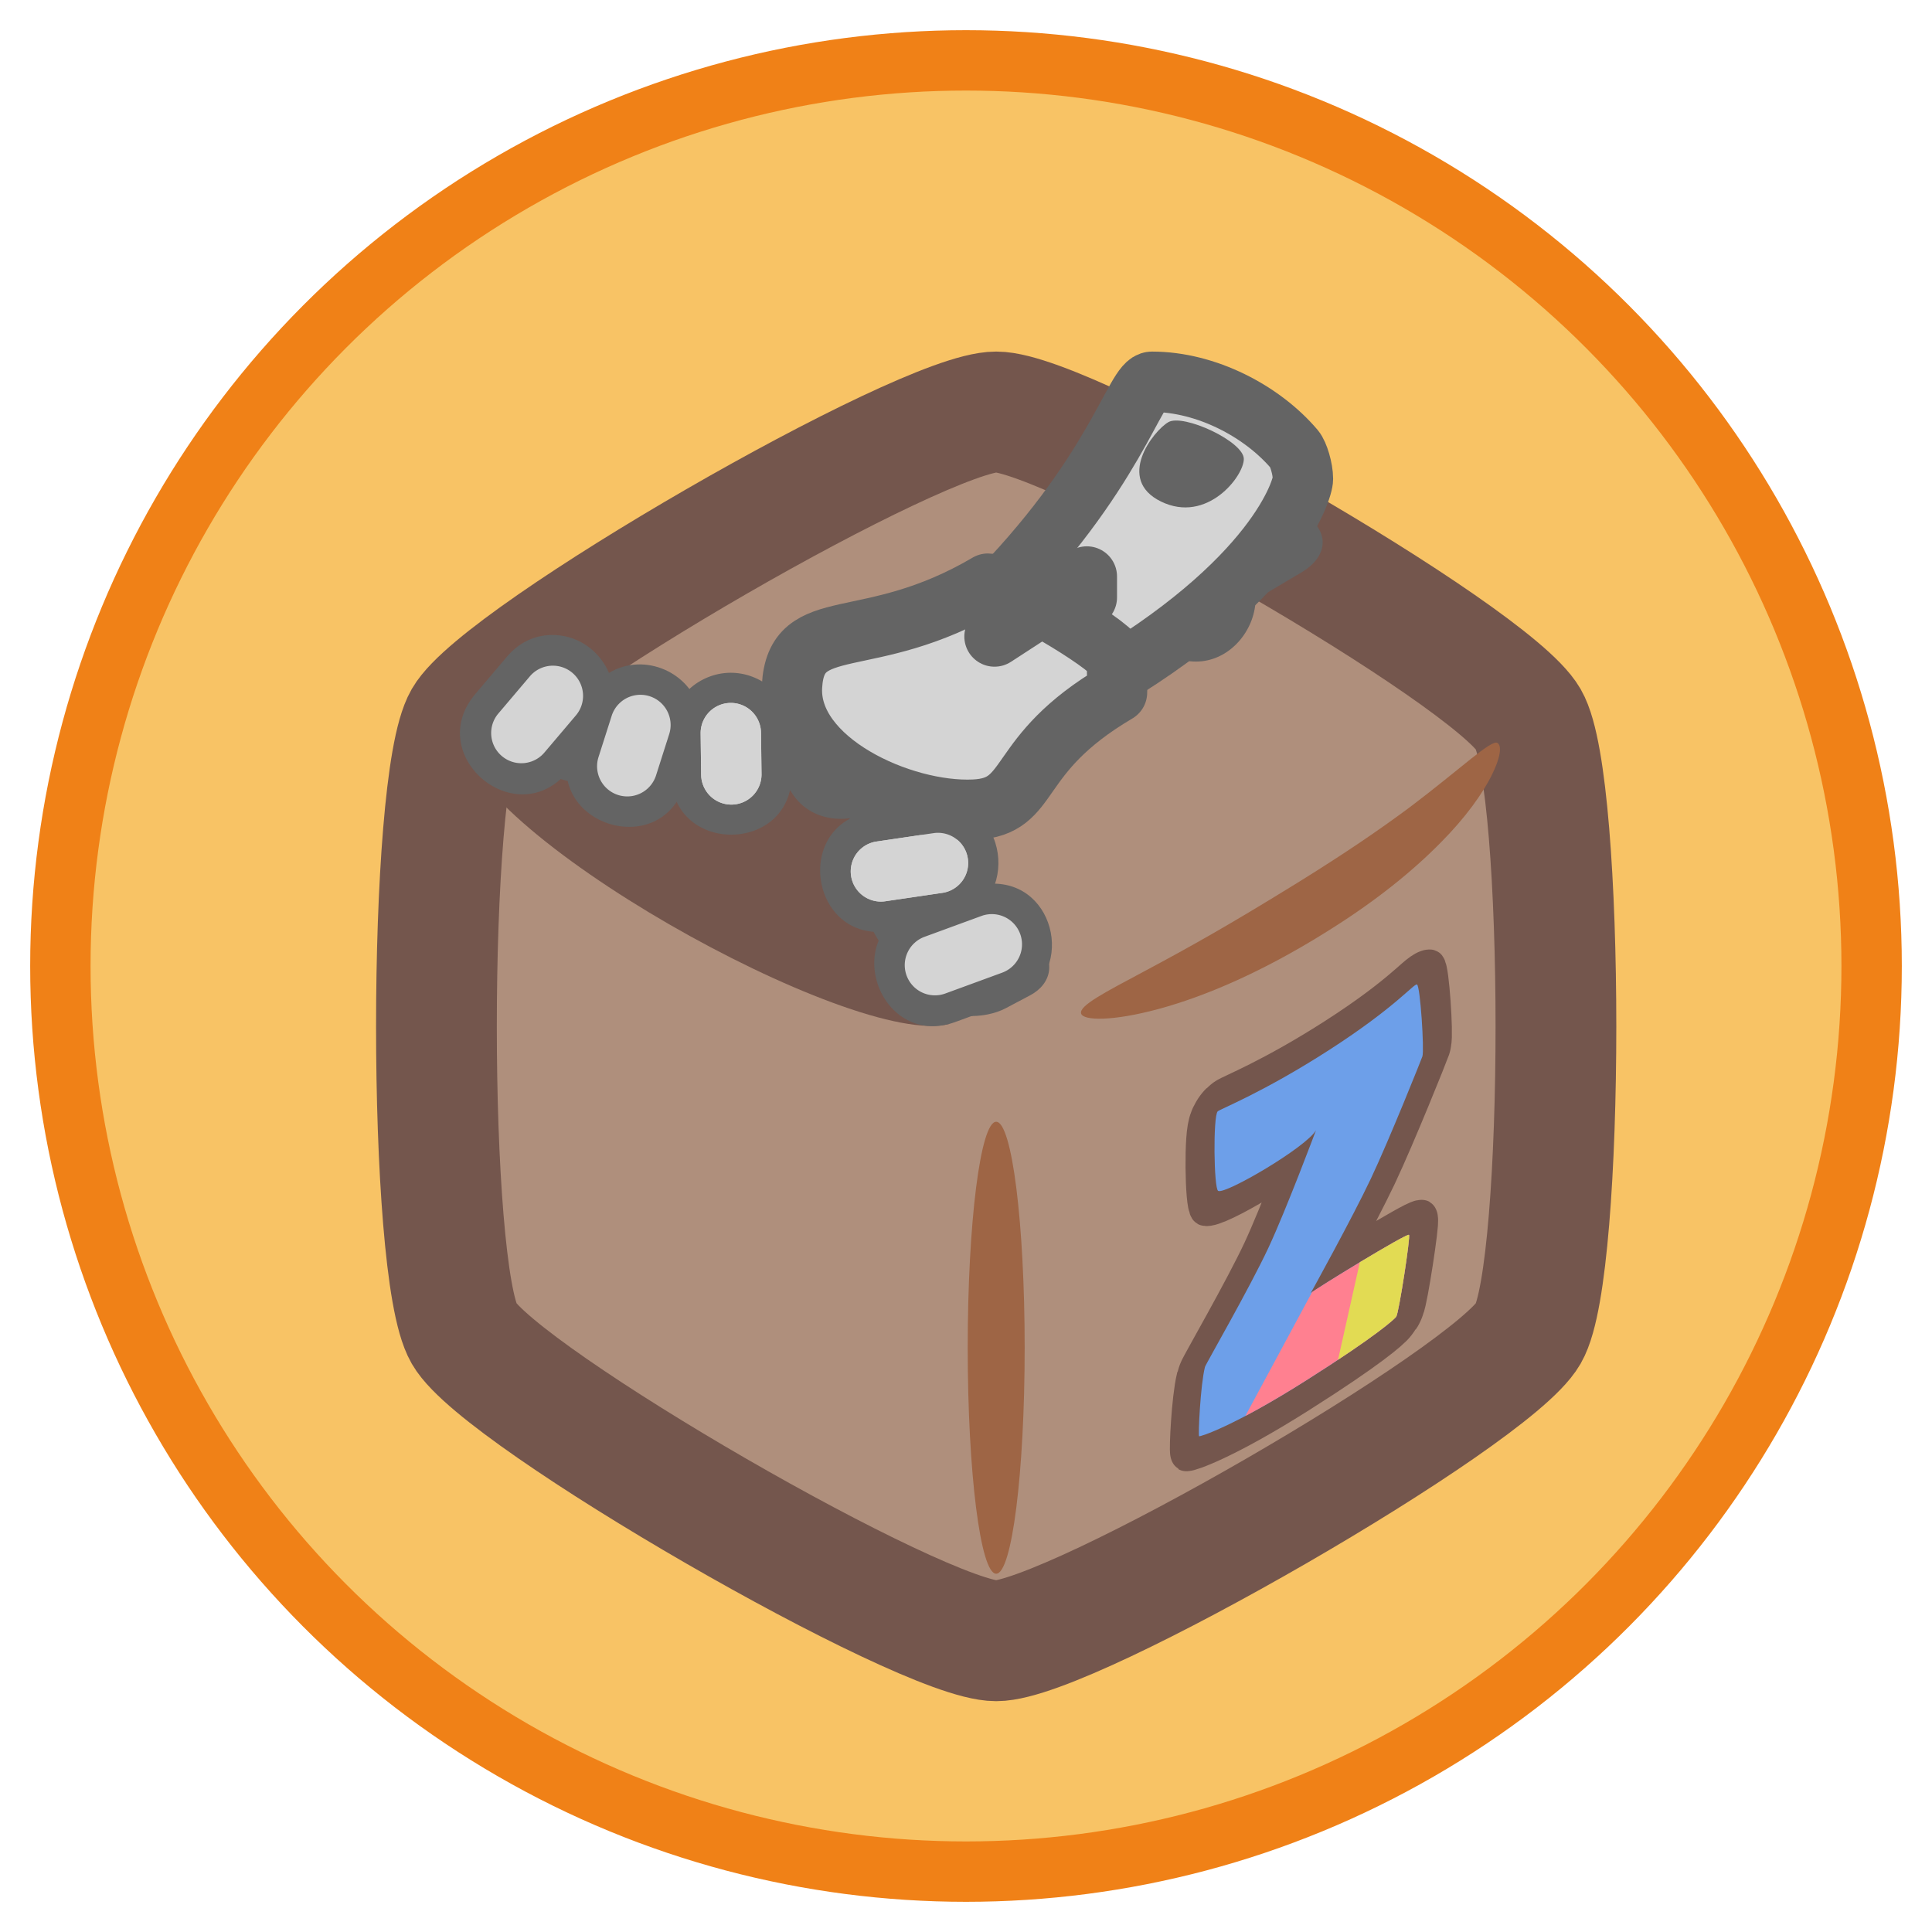 <?xml version="1.0" encoding="UTF-8" standalone="no"?>
<svg
   height="128"
   width="128"
   version="1.1"
   id="svg2"
   sodipodi:docname="zee_archiver.svg"
   inkscape:version="1.3 (0e150ed6c4, 2023-07-21)"
   xmlns:inkscape="http://www.inkscape.org/namespaces/inkscape"
   xmlns:sodipodi="http://sodipodi.sourceforge.net/DTD/sodipodi-0.dtd"
   xmlns:xlink="http://www.w3.org/1999/xlink"
   xmlns="http://www.w3.org/2000/svg"
   xmlns:svg="http://www.w3.org/2000/svg">
  <defs
     id="defs2">
    <inkscape:path-effect
       effect="offset"
       id="path-effect42"
       is_visible="true"
       lpeversion="1.2"
       linejoin_type="miter"
       unit="px"
       offset="2"
       miter_limit="4"
       attempt_force_join="false"
       update_on_knot_move="true" />
    <inkscape:path-effect
       effect="offset"
       id="path-effect41"
       is_visible="true"
       lpeversion="1.2"
       linejoin_type="miter"
       unit="mm"
       offset="0"
       miter_limit="4"
       attempt_force_join="false"
       update_on_knot_move="true" />
    <inkscape:path-effect
       effect="clone_original"
       css_properties=""
       attributes="clip-path,mask"
       linkeditem="#g13"
       is_visible="true"
       method="d"
       allow_transforms="true"
       id="path-effect31"
       lpeversion="1" />
    <inkscape:path-effect
       effect="powerstroke"
       id="path-effect30"
       is_visible="true"
       lpeversion="1.3"
       scale_width="0.5"
       interpolator_type="CentripetalCatmullRom"
       interpolator_beta="0.2"
       start_linecap_type="round"
       end_linecap_type="round"
       offset_points="0.8,4"
       linejoin_type="round"
       miter_limit="4"
       not_jump="false"
       sort_points="true"
       message="&lt;b&gt;Ctrl + click&lt;/b&gt; on existing node and move it" />
    <inkscape:path-effect
       effect="fillet_chamfer"
       id="path-effect28"
       is_visible="true"
       lpeversion="1"
       nodesatellites_param=""
       radius="0"
       unit="px"
       method="auto"
       mode="F"
       chamfer_steps="1"
       flexible="false"
       use_knot_distance="true"
       apply_no_radius="true"
       apply_with_radius="true"
       only_selected="false"
       hide_knots="false" />
    <inkscape:path-effect
       effect="clone_original"
       css_properties=""
       attributes="style,clip-path,mask"
       linkeditem="#g13"
       is_visible="true"
       method="none"
       allow_transforms="true"
       id="path-effect5"
       lpeversion="1" />
    <inkscape:path-effect
       effect="powerstroke"
       id="path-effect3"
       is_visible="true"
       lpeversion="1.3"
       scale_width="0.5"
       interpolator_type="CentripetalCatmullRom"
       interpolator_beta="0.2"
       start_linecap_type="round"
       end_linecap_type="round"
       offset_points="0.2,4"
       linejoin_type="miter"
       miter_limit="4"
       not_jump="false"
       sort_points="true"
       message="&lt;b&gt;Ctrl + click&lt;/b&gt; on existing node and move it" />
    <inkscape:path-effect
       effect="offset"
       id="path-effect27"
       is_visible="true"
       lpeversion="1.2"
       linejoin_type="miter"
       unit="px"
       offset="2"
       miter_limit="4"
       attempt_force_join="false"
       update_on_knot_move="true" />
    <inkscape:path-effect
       effect="clone_original"
       css_properties=""
       attributes="style,clip-path,mask"
       linkeditem=""
       is_visible="true"
       method="d"
       allow_transforms="true"
       id="path-effect1"
       lpeversion="1" />
    <inkscape:path-effect
       effect="offset"
       id="path-effect181"
       is_visible="true"
       lpeversion="1.2"
       linejoin_type="miter"
       unit="px"
       offset="2"
       miter_limit="4"
       attempt_force_join="false"
       update_on_knot_move="true" />
    <inkscape:path-effect
       effect="clone_original"
       css_properties=""
       attributes="style,clip-path,mask"
       linkeditem=""
       is_visible="true"
       method="d"
       allow_transforms="true"
       id="path-effect172"
       lpeversion="1" />
    <inkscape:path-effect
       effect="powerstroke"
       id="path-effect171"
       is_visible="true"
       lpeversion="1.3"
       scale_width="0.5"
       interpolator_type="CentripetalCatmullRom"
       interpolator_beta="0.2"
       start_linecap_type="round"
       end_linecap_type="round"
       offset_points="0.8,4"
       linejoin_type="round"
       miter_limit="4"
       not_jump="false"
       sort_points="true"
       message="&lt;b&gt;Ctrl + click&lt;/b&gt; on existing node and move it" />
    <inkscape:path-effect
       effect="powerstroke"
       id="path-effect169"
       is_visible="true"
       lpeversion="1.3"
       scale_width="0.5"
       interpolator_type="CentripetalCatmullRom"
       interpolator_beta="0.2"
       start_linecap_type="round"
       end_linecap_type="round"
       offset_points="0.8,4"
       linejoin_type="round"
       miter_limit="4"
       not_jump="false"
       sort_points="true"
       message="&lt;b&gt;Ctrl + click&lt;/b&gt; on existing node and move it" />
    <inkscape:path-effect
       effect="offset"
       id="path-effect167"
       is_visible="true"
       lpeversion="1.2"
       linejoin_type="miter"
       unit="px"
       offset="2"
       miter_limit="4"
       attempt_force_join="false"
       update_on_knot_move="true" />
    <inkscape:path-effect
       effect="powerstroke"
       id="path-effect13"
       is_visible="true"
       lpeversion="1.3"
       scale_width="0.5"
       interpolator_type="CentripetalCatmullRom"
       interpolator_beta="0.2"
       start_linecap_type="round"
       end_linecap_type="round"
       offset_points="0.8,4"
       linejoin_type="round"
       miter_limit="4"
       not_jump="false"
       sort_points="true"
       message="&lt;b&gt;Ctrl + click&lt;/b&gt; on existing node and move it" />
    <inkscape:path-effect
       effect="powerstroke"
       id="path-effect11"
       is_visible="true"
       lpeversion="1.3"
       scale_width="0.5"
       interpolator_type="CentripetalCatmullRom"
       interpolator_beta="0.2"
       start_linecap_type="round"
       end_linecap_type="round"
       offset_points="0.8,4"
       linejoin_type="round"
       miter_limit="4"
       not_jump="false"
       sort_points="true"
       message="&lt;b&gt;Ctrl + click&lt;/b&gt; on existing node and move it" />
    <inkscape:path-effect
       effect="powerstroke"
       id="path-effect6"
       is_visible="true"
       lpeversion="1.3"
       scale_width="0.5"
       interpolator_type="CentripetalCatmullRom"
       interpolator_beta="0.2"
       start_linecap_type="round"
       end_linecap_type="round"
       offset_points="0.8,4"
       linejoin_type="round"
       miter_limit="4"
       not_jump="false"
       sort_points="true"
       message="&lt;b&gt;Ctrl + click&lt;/b&gt; on existing node and move it" />
    <inkscape:path-effect
       effect="powerstroke"
       id="path-effect4"
       is_visible="true"
       lpeversion="1.3"
       scale_width="0.5"
       interpolator_type="CentripetalCatmullRom"
       interpolator_beta="0.2"
       start_linecap_type="round"
       end_linecap_type="round"
       offset_points="0.8,4"
       linejoin_type="round"
       miter_limit="4"
       not_jump="false"
       sort_points="true"
       message="&lt;b&gt;Ctrl + click&lt;/b&gt; on existing node and move it" />
    <inkscape:path-effect
       effect="powerstroke"
       id="path-effect2"
       is_visible="true"
       lpeversion="1.3"
       scale_width="0.5"
       interpolator_type="CentripetalCatmullRom"
       interpolator_beta="0.2"
       start_linecap_type="round"
       end_linecap_type="round"
       offset_points="0.8,4"
       linejoin_type="round"
       miter_limit="4"
       not_jump="false"
       sort_points="true"
       message="&lt;b&gt;Ctrl + click&lt;/b&gt; on existing node and move it" />
    <inkscape:path-effect
       effect="powerstroke"
       id="path-effect26"
       is_visible="true"
       lpeversion="1.3"
       scale_width="0.5"
       interpolator_type="CentripetalCatmullRom"
       interpolator_beta="0.2"
       start_linecap_type="round"
       end_linecap_type="round"
       offset_points="0.8,4"
       linejoin_type="round"
       miter_limit="4"
       not_jump="false"
       sort_points="true"
       message="&lt;b&gt;Ctrl + click&lt;/b&gt; on existing node and move it" />
    <inkscape:path-effect
       effect="powerstroke"
       id="path-effect24"
       is_visible="true"
       lpeversion="1.3"
       scale_width="0.5"
       interpolator_type="CentripetalCatmullRom"
       interpolator_beta="0.2"
       start_linecap_type="round"
       end_linecap_type="round"
       offset_points="0.8,4"
       linejoin_type="round"
       miter_limit="4"
       not_jump="false"
       sort_points="true"
       message="&lt;b&gt;Ctrl + click&lt;/b&gt; on existing node and move it" />
    <inkscape:path-effect
       effect="powerstroke"
       id="path-effect22"
       is_visible="true"
       lpeversion="1.3"
       scale_width="0.5"
       interpolator_type="CentripetalCatmullRom"
       interpolator_beta="0.2"
       start_linecap_type="round"
       end_linecap_type="round"
       offset_points="0.8,4"
       linejoin_type="round"
       miter_limit="4"
       not_jump="false"
       sort_points="true"
       message="&lt;b&gt;Ctrl + click&lt;/b&gt; on existing node and move it" />
    <inkscape:path-effect
       effect="taper_stroke"
       id="path-effect21"
       is_visible="true"
       lpeversion="1"
       stroke_width="8"
       subpath="1"
       attach_start="0.2"
       end_offset="0.2"
       start_smoothing="0.5"
       end_smoothing="0.5"
       jointype="extrapolated"
       start_shape=""
       end_shape=""
       miter_limit="100" />
    <inkscape:path-effect
       effect="fillet_chamfer"
       id="path-effect20"
       is_visible="true"
       lpeversion="1"
       nodesatellites_param="F,0,0,1,0,4,0,1 @ F,0,0,1,0,3,0,1 @ F,0,0,1,0,4,0,1 @ F,0,0,1,0,0,0,1 @ F,0,0,1,0,3,0,1 @ F,0,1,1,0,3,0,1 @ F,0,0,1,0,4,0,1"
       radius="3"
       unit="px"
       method="auto"
       mode="F"
       chamfer_steps="1"
       flexible="false"
       use_knot_distance="true"
       apply_no_radius="true"
       apply_with_radius="true"
       only_selected="true"
       hide_knots="false" />
    <inkscape:path-effect
       effect="skeletal"
       id="path-effect19"
       is_visible="false"
       lpeversion="1"
       pattern="M 0,18.868 C 0,8.453 8.453,0 18.868,0 c 10.415,0 18.868,8.453 18.868,18.868 0,10.415 -8.453,18.868 -18.868,18.868 C 8.453,37.736 0,29.283 0,18.868 Z"
       copytype="single_stretched"
       prop_scale="0.1"
       scale_y_rel="false"
       spacing="0"
       normal_offset="0"
       tang_offset="0"
       prop_units="false"
       vertical_pattern="false"
       hide_knot="false"
       fuse_tolerance="0" />
    <inkscape:path-effect
       effect="skeletal"
       id="path-effect17"
       is_visible="true"
       lpeversion="1"
       pattern="M 0,18.868 C 0,8.453 8.453,0 18.868,0 c 10.415,0 18.868,8.453 18.868,18.868 0,10.415 -8.453,18.868 -18.868,18.868 C 8.453,37.736 0,29.283 0,18.868 Z"
       copytype="single_stretched"
       prop_scale="0.1"
       scale_y_rel="false"
       spacing="0"
       normal_offset="0"
       tang_offset="0"
       prop_units="false"
       vertical_pattern="false"
       hide_knot="false"
       fuse_tolerance="0" />
    <inkscape:path-effect
       effect="skeletal"
       id="path-effect10"
       is_visible="true"
       lpeversion="1"
       pattern="M 0,18.868 C 0,8.453 8.453,0 18.868,0 c 10.415,0 18.868,8.453 18.868,18.868 0,10.415 -8.453,18.868 -18.868,18.868 C 8.453,37.736 0,29.283 0,18.868 Z"
       copytype="single_stretched"
       prop_scale="0.1"
       scale_y_rel="false"
       spacing="0"
       normal_offset="0"
       tang_offset="0"
       prop_units="false"
       vertical_pattern="false"
       hide_knot="false"
       fuse_tolerance="0" />
    <inkscape:path-effect
       effect="skeletal"
       id="path-effect8"
       is_visible="true"
       lpeversion="1"
       pattern="M 0,18.868 C 0,8.453 8.453,0 18.868,0 c 10.415,0 18.868,8.453 18.868,18.868 0,10.415 -8.453,18.868 -18.868,18.868 C 8.453,37.736 0,29.283 0,18.868 Z"
       copytype="single_stretched"
       prop_scale="0.1"
       scale_y_rel="false"
       spacing="0"
       normal_offset="0"
       tang_offset="0"
       prop_units="false"
       vertical_pattern="false"
       hide_knot="false"
       fuse_tolerance="0" />
    <inkscape:path-effect
       effect="skeletal"
       id="path-effect7"
       is_visible="true"
       lpeversion="1"
       pattern="M 0,18.868 C 0,8.453 8.453,0 18.868,0 c 10.415,0 18.868,8.453 18.868,18.868 0,10.415 -8.453,18.868 -18.868,18.868 C 8.453,37.736 0,29.283 0,18.868 Z"
       copytype="single_stretched"
       prop_scale="0.1"
       scale_y_rel="false"
       spacing="0"
       normal_offset="0"
       tang_offset="0"
       prop_units="false"
       vertical_pattern="false"
       hide_knot="false"
       fuse_tolerance="0" />
    <filter
       style="color-interpolation-filters:sRGB;"
       inkscape:label="Drop Shadow"
       id="filter18"
       x="-0.054"
       y="-0.024"
       width="1.189"
       height="1.158">
      <feFlood
         result="flood"
         in="SourceGraphic"
         flood-opacity="0.502"
         flood-color="rgb(240,128,23)"
         id="feFlood17" />
      <feGaussianBlur
         result="blur"
         in="SourceGraphic"
         stdDeviation="0"
         id="feGaussianBlur17" />
      <feOffset
         result="offset"
         in="blur"
         dx="2"
         dy="4"
         id="feOffset17" />
      <feComposite
         result="comp1"
         operator="in"
         in="flood"
         in2="offset"
         id="feComposite17" />
      <feComposite
         result="comp2"
         operator="over"
         in="SourceGraphic"
         in2="comp1"
         id="feComposite18" />
    </filter>
    <inkscape:path-effect
       effect="powerstroke"
       id="path-effect26-7"
       is_visible="true"
       lpeversion="1.3"
       scale_width="0.5"
       interpolator_type="CentripetalCatmullRom"
       interpolator_beta="0.2"
       start_linecap_type="round"
       end_linecap_type="round"
       offset_points="0.8,4"
       linejoin_type="round"
       miter_limit="4"
       not_jump="false"
       sort_points="true"
       message="&lt;b&gt;Ctrl + click&lt;/b&gt; on existing node and move it" />
    <inkscape:path-effect
       effect="powerstroke"
       id="path-effect171-5"
       is_visible="true"
       lpeversion="1.3"
       scale_width="0.5"
       interpolator_type="CentripetalCatmullRom"
       interpolator_beta="0.2"
       start_linecap_type="round"
       end_linecap_type="round"
       offset_points="0.8,4"
       linejoin_type="round"
       miter_limit="4"
       not_jump="false"
       sort_points="true"
       message="&lt;b&gt;Ctrl + click&lt;/b&gt; on existing node and move it" />
    <clipPath
       clipPathUnits="userSpaceOnUse"
       id="clipPath50">
      <use
         x="0"
         y="0"
         xlink:href="#path47"
         id="use50"
         style="display:inline" />
    </clipPath>
  </defs>
  <sodipodi:namedview
     id="namedview2"
     pagecolor="#ffffff"
     bordercolor="#666666"
     borderopacity="1.0"
     inkscape:showpageshadow="2"
     inkscape:pageopacity="0.0"
     inkscape:pagecheckerboard="0"
     inkscape:deskcolor="#d1d1d1"
     inkscape:zoom="2.724341"
     inkscape:cx="-25.877818"
     inkscape:cy="78.000514"
     inkscape:window-width="1920"
     inkscape:window-height="1057"
     inkscape:window-x="-8"
     inkscape:window-y="-8"
     inkscape:window-maximized="1"
     inkscape:current-layer="svg2"
     showguides="false">
    <sodipodi:guide
       position="64,64"
       orientation="1,0"
       id="guide8"
       inkscape:locked="false" />
  </sodipodi:namedview>
  <circle
     r="60"
     cy="64"
     cx="64"
     fill="#8af19d"
     paint-order="fill markers stroke"
     stroke="#00c853"
     stroke-width="4"
     id="circle1"
     style="fill:#f8c365;stroke:#f08117" />
  <g
     id="g18"
     style="filter:url(#filter18)">
    <path
       sodipodi:type="star"
       style="opacity:1;fill:#af8f7c;fill-rule:evenodd;stroke:#74564d;stroke-width:8;stroke-linecap:round;stroke-linejoin:round;stroke-miterlimit:9.5;paint-order:stroke fill markers;stroke-dasharray:none"
       id="path2"
       inkscape:flatsided="true"
       sodipodi:sides="6"
       sodipodi:cx="64"
       sodipodi:cy="64"
       sodipodi:r1="40.707111"
       sodipodi:r2="28.784273"
       sodipodi:arg1="1.5707963"
       sodipodi:arg2="2.0943951"
       inkscape:rounded="0.12"
       inkscape:randomized="0"
       d="m 64,104.707 c -4.885,0 -32.811,-16.123 -35.253,-20.354 -2.442,-4.23 -2.442,-36.477 -10e-7,-40.707 2.442,-4.23 30.369,-20.354 35.253,-20.354 4.885,0 32.811,16.123 35.253,20.354 2.442,4.23 2.442,36.477 10e-7,40.707 -2.442,4.23 -30.369,20.354 -35.253,20.354 z" />
    <path
       id="path10"
       style="mix-blend-mode:screen;fill:#9e6545;stroke:none;stroke-width:1px;stroke-linecap:butt;stroke-linejoin:miter;stroke-opacity:1"
       inkscape:path-effect="#path-effect10"
       inkscape:original-d="M 64,70.320091 V 100.26432 M 69.62462,63.146776 C 78.550646,60.755055 93.171654,52.205204 97.204737,45.2197"
       d="m 64,70.32 c 1.042,0 1.887,6.708 1.887,14.972 0,8.265 -0.845,14.972 -1.887,14.972 -1.042,0 -1.887,-6.708 -1.887,-14.972 0,-8.265 0.845,-14.972 1.887,-14.972 z m 5.625,-7.173 c -0.139,-0.517 1.556,-1.39 4.156,-2.779 3.131,-1.672 5.638,-3.079 10.004,-5.774 0.009,-0.005 0.454,-0.281 0.463,-0.286 2.882,-1.796 5.066,-3.274 7.178,-4.845 3.303,-2.493 5.371,-4.48 5.78,-4.244 0.625,0.361 -0.431,3.255 -3.731,6.58 -1.904,1.938 -4.3,3.859 -7.222,5.704 -0.158,0.1 -0.317,0.201 -0.478,0.301 -4.12,2.565 -7.869,4.191 -11.019,5.044 -3.034,0.822 -5,0.784 -5.13,0.299 z"
       sodipodi:nodetypes="cccc" />
    <path
       d="m 71.53,118.696 c 0.444,0.518 6.027,0.731 6.773,0.04 0,0 -2.401,3.832 -3.794,5.544 -1.488,1.83 -4.804,4.896 -4.863,5.037 -0.403,0.96 -0.85,4.072 -0.785,4.153 0.064,0.078 2.284,0.742 7.346,0.713 4.94,-0.029 6.196,-0.384 6.296,-0.464 0.2,-0.16 1.415,-4.54 1.306,-4.674 -0.167,-0.204 -6.387,-0.289 -6.788,-0.208 0,0 3.173,-3.121 4.605,-4.856 1.472,-1.783 4.037,-5.594 4.093,-5.698 0.169,-0.313 0.268,-4.584 0.056,-4.771 -0.204,-0.18 -1.536,0.59 -6.138,0.664 -4.602,0.074 -7.518,-0.588 -7.683,-0.534 -0.335,0.111 -0.702,4.731 -0.425,5.055 z"
       id="path47"
       style="font-style:italic;font-weight:bold;font-size:40.079px;line-height:212.071px;font-family:Mikado;-inkscape-font-specification:'Mikado, Bold Italic';letter-spacing:0px;word-spacing:0px;display:inline;fill:#74564d;stroke:#74564d;stroke-width:4;stroke-linecap:round;stroke-linejoin:round;paint-order:stroke fill markers;stroke-dasharray:none"
       transform="matrix(0.956,-0.599,0.087,0.992,0,0)"
       aria-label="z"
       sodipodi:nodetypes="scassssscasszss" />
    <g
       id="g46"
       clip-path="url(#clipPath50)">
      <rect
         style="display:inline;opacity:1;fill:#6d9fe9;fill-opacity:1;fill-rule:evenodd;stroke:none;stroke-width:4;stroke-linecap:round;stroke-linejoin:round;stroke-miterlimit:9.5;stroke-dasharray:none;stroke-opacity:1;paint-order:stroke fill markers"
         id="rect46"
         width="18.68"
         height="34.574"
         x="75.494"
         y="58.911" />
      <rect
         style="opacity:1;fill:#ff8090;fill-opacity:1;fill-rule:evenodd;stroke:none;stroke-width:4;stroke-linecap:round;stroke-linejoin:round;stroke-miterlimit:9.5;stroke-dasharray:none;stroke-opacity:1;paint-order:stroke fill markers"
         id="rect44"
         width="6.029"
         height="16.633"
         x="113.475"
         y="25.171"
         transform="rotate(28.315)"
         ry="0" />
      <rect
         style="opacity:1;fill:#e2db53;fill-opacity:1;fill-rule:evenodd;stroke:none;stroke-width:4;stroke-linecap:round;stroke-linejoin:round;stroke-miterlimit:9.5;stroke-dasharray:none;stroke-opacity:1;paint-order:stroke fill markers"
         id="rect45"
         width="5.16"
         height="11.219"
         x="103.342"
         y="55.316"
         transform="rotate(12.601)" />
    </g>
    <g
       id="g28"
       style="display:inline">
      <path
         style="display:inline;opacity:1;fill:#74564d;fill-rule:evenodd;stroke:none;stroke-width:4;stroke-linecap:round;stroke-linejoin:round;stroke-miterlimit:9.5;stroke-dasharray:none;stroke-opacity:1;paint-order:stroke fill markers"
         d="M 28.473,44.564 59.675,43.383 60.889,63.837 C 54.61,65.519 28.473,50.972 28.473,44.564 Z"
         id="path20"
         sodipodi:nodetypes="cccc" />
      <path
         style="color:#000000;fill:#646464;stroke-linejoin:bevel;-inkscape-stroke:none;paint-order:stroke fill markers"
         d="M 76.148,29.338 C 58.945,39.327 48.767,45.362 38.543,41.249 37.007,40.631 34.72,40.654 33.324,41.547 l -1.636,1.046 c -1.861,1.19 -1.823,3.079 0.221,3.912 7.463,3.043 15.859,2.94 23.449,0.756 -3.075,5.326 0.346,11.633 4.235,15.15 1.227,1.109 3.593,1.154 5.057,0.378 l 1.604,-0.85 c 1.464,-0.776 1.695,-2.349 0.483,-3.478 -6.766,-6.297 -9.608,-8.602 17.468,-24.527 1.904,-1.12 1.9,-2.9 -0.019,-3.994 l -1.103,-0.629 C 81.165,28.219 78.058,28.228 76.148,29.338 Z"
         id="path18"
         sodipodi:nodetypes="cccccccc"
         inkscape:path-effect="#path-effect20"
         inkscape:original-d="M 79.608898,27.332252 C 58.684715,39.412835 47.709951,46.776864 35.851273,39.930253 l -7.532483,4.818702 c 8.275987,4.778144 18.204295,5.054523 27.039571,2.513056 C 51.651109,53.68316 57.386385,61.530803 62,64.194475 l 6.90625,-3.659319 C 60.567842,52.196748 53.88621,51.422341 87.662705,31.921472 Z" />
      <g
         id="use30"
         inkscape:path-effect="#path-effect31;#path-effect42"
         class="fromclone"
         style="fill:#646464">
        <path
           d="m 33.295,46.802 c -1.123,0.026 -2.131,0.51 -2.926,1.447 l -1.672,1.971 -0.414,0.49 c -3.442,4.061 2.66,9.234 6.102,5.174 0.074,-0.087 0.232,-0.275 0.416,-0.492 l 1.67,-1.971 c 2.354,-2.776 0.138,-6.697 -3.176,-6.619 z"
           id="path31"
           sodipodi:nodetypes="cc"
           transform="translate(1.209,-8.732)"
           inkscape:original-d="m 33.420647,50.835276 -2.087509,2.461932"
           inkscape:path-effect="#path-effect22"
           style="fill:#646464" />
        <path
           d="m 62.392,63.279 c -0.428,0.02 -0.851,0.11 -1.266,0.262 l -3.014,1.104 -0.756,0.277 c -4.998,1.831 -2.246,9.342 2.75,7.512 l 0.756,-0.277 3.016,-1.105 c 4.251,-1.558 2.983,-7.983 -1.486,-7.771 z"
           id="path32"
           sodipodi:nodetypes="cc"
           transform="translate(1.209,-8.732)"
           inkscape:original-d="m 62.50237,67.295396 -3.769075,1.380918"
           inkscape:path-effect="#path-effect24"
           style="fill:#646464" />
        <path
           d="m 37.785,49 c -2,0.025 -3.979,1.593 -3.947,4.047 l 0.025,2.189 c 0.003,0.246 0.007,0.465 0.008,0.549 0.066,5.323 8.066,5.222 8,-0.1 -0.001,-0.1 -0.005,-0.308 -0.008,-0.549 l -0.027,-2.189 c -0.032,-2.458 -2.053,-3.972 -4.051,-3.947 z"
           id="path33"
           sodipodi:nodetypes="cc"
           transform="translate(8.582,-8.428)"
           inkscape:original-d="m 37.836733,52.998366 0.03375,2.736171"
           inkscape:path-effect="#path-effect26"
           style="fill:#646464" />
        <path
           d="m 45.81,49.516 c -3.975,0.012 -5.502,5.459 -1.924,7.504 l 2.057,1.176 0.518,0.297 c 4.623,2.64 8.593,-4.306 3.971,-6.945 -0.085,-0.049 -0.286,-0.164 -0.516,-0.295 l -2.061,-1.178 c -0.644,-0.368 -1.339,-0.561 -2.045,-0.559 z"
           id="path34"
           sodipodi:nodetypes="cc"
           transform="translate(28.698,-19.25)"
           inkscape:original-d="m 45.869832,53.546753 2.576081,1.472529"
           inkscape:path-effect="#path-effect2"
           style="fill:#646464" />
        <path
           d="m 46.297,48.33 c -0.105,-0.003 -0.21,-0.002 -0.316,0.004 -3.734,0.198 -5.256,5.222 -1.953,7.379 l 1.797,1.174 0.447,0.293 c 4.458,2.909 8.833,-3.791 4.375,-6.699 -0.077,-0.05 -0.25,-0.163 -0.449,-0.293 L 48.403,49.015 C 47.744,48.585 47.033,48.351 46.297,48.33 Z"
           id="path35"
           sodipodi:nodetypes="cc"
           transform="translate(22.691,-16.498)"
           inkscape:original-d="m 46.215173,52.363384 2.244166,1.465909"
           inkscape:path-effect="#path-effect4"
           style="fill:#646464" />
        <path
           d="m 48.715,48.593 c -0.106,-0.004 -0.212,-0.003 -0.318,0.002 -3.735,0.172 -5.29,5.185 -2.004,7.363 0.086,0.057 0.284,0.188 0.51,0.338 l 2.037,1.354 c 4.437,2.94 8.857,-3.727 4.422,-6.666 l -2.037,-1.354 -0.51,-0.338 c -0.654,-0.433 -1.361,-0.672 -2.1,-0.699 z"
           id="path36"
           sodipodi:nodetypes="cc"
           transform="translate(17.691,-13.068)"
           inkscape:original-d="m 48.603517,52.626337 2.546888,1.689474"
           inkscape:path-effect="#path-effect3"
           style="fill:#646464" />
        <path
           d="m 42.555,49.468 c -3.525,0.119 -5.351,4.621 -2.463,7.08 l 1.836,1.562 0.461,0.391 c 4.055,3.448 9.24,-2.644 5.186,-6.092 -0.077,-0.066 -0.256,-0.216 -0.459,-0.389 l -1.836,-1.566 c -0.821,-0.699 -1.725,-1.02 -2.725,-0.986 z"
           id="path37"
           sodipodi:nodetypes="cc"
           transform="translate(17.691,-13.068)"
           inkscape:original-d="m 42.686301,53.501864 2.295022,1.953767"
           inkscape:path-effect="#path-effect11"
           style="fill:#646464" />
        <path
           d="m 43.758,47.853 c -4.473,0.01 -5.426,6.491 -1.105,7.836 l 2.656,0.828 c 0.295,0.092 0.555,0.172 0.666,0.207 5.082,1.582 7.462,-6.057 2.381,-7.639 -0.112,-0.035 -0.369,-0.115 -0.664,-0.207 L 45.034,48.05 c -0.421,-0.131 -0.845,-0.198 -1.275,-0.197 z"
           id="path38"
           sodipodi:nodetypes="cc"
           transform="translate(14.879,-5.693)"
           inkscape:original-d="m 43.844193,51.869268 3.319396,1.035848"
           inkscape:path-effect="#path-effect13"
           style="fill:#646464" />
        <path
           d="m 43.742,49.372 c -2.335,0.065 -4.472,2.142 -3.84,4.896 l 0.494,2.164 c 0.056,0.244 0.106,0.46 0.125,0.543 1.19,5.187 8.986,3.403 7.797,-1.783 -0.019,-0.082 -0.067,-0.301 -0.123,-0.545 l -0.496,-2.164 c -0.446,-1.945 -2.074,-3.064 -3.73,-3.111 -0.076,-0.002 -0.151,-0.002 -0.227,0 z"
           id="path39"
           sodipodi:nodetypes="cc"
           transform="translate(9.377,-9.835)"
           inkscape:original-d="m 43.736988,53.178114 0.775524,2.424894"
           inkscape:path-effect="#path-effect169"
           style="fill:#646464" />
        <path
           d="m 62.657,62.733 c -0.222,-1.31e-4 -0.44,0.018 -0.65,0.049 -0.511,0.075 -2.388,0.351 -3.07,0.451 -0.342,0.05 -0.641,0.095 -0.768,0.113 -5.266,0.776 -4.1,8.69 1.166,7.914 0.131,-0.019 0.426,-0.063 0.766,-0.113 l 3.07,-0.451 c 4.835,-0.712 4.36,-7.96 -0.514,-7.963 z"
           id="path40"
           sodipodi:nodetypes="cc"
           transform="translate(-2.417,-13.567)"
           inkscape:original-d="m 62.588899,66.738758 -4.151665,0.249128"
           inkscape:path-effect="#path-effect171"
           style="fill:#646464" />
        <path
           d="m 39.267,48.751 c -0.08,-0.002 -0.161,-7.1e-4 -0.242,0.002 -1.551,0.051 -3.055,1.037 -3.615,2.793 l -0.699,2.191 c -0.078,0.245 -0.146,0.459 -0.174,0.547 -1.617,5.071 6.006,7.503 7.623,2.432 0.027,-0.086 0.097,-0.304 0.176,-0.551 l 0.697,-2.189 c 0.904,-2.836 -1.279,-5.16 -3.766,-5.225 z"
           id="path41"
           sodipodi:nodetypes="cc"
           transform="translate(1.209,-8.732)"
           inkscape:original-d="m 39.222229,52.76082 -0.873466,2.739513"
           inkscape:path-effect="#path-effect30"
           style="fill:#646464" />
      </g>
      <g
         id="g13"
         style="mix-blend-mode:normal;fill:#d4d4d4;fill-opacity:1;stroke:none;stroke-width:4;stroke-dasharray:none;stroke-opacity:1;paint-order:stroke fill markers"
         inkscape:label="g13">
        <path
           style="opacity:1;fill:#d4d4d4;fill-opacity:1;fill-rule:nonzero;stroke:none;stroke-width:4;stroke-linecap:butt;stroke-linejoin:bevel;stroke-miterlimit:9.5;stroke-dasharray:none;stroke-dashoffset:3.2;stroke-opacity:1;paint-order:stroke fill markers"
           d="m 31.895,49.542 c -0.278,0.328 -1.299,1.532 -1.67,1.97 -0.186,0.219 -0.348,0.41 -0.418,0.492 a 2,2 90 0 0 3.051,2.587 c 0.07,-0.082 0.232,-0.274 0.418,-0.492 0.371,-0.438 1.392,-1.641 1.67,-1.97 a 2,2 90 0 0 -3.051,-2.587 z"
           id="path21"
           sodipodi:nodetypes="cc"
           transform="translate(1.209,-8.732)"
           inkscape:original-d="m 33.420647,50.835276 -2.087509,2.461932"
           inkscape:path-effect="#path-effect22" />
        <path
           style="opacity:1;fill:#d4d4d4;fill-opacity:1;fill-rule:nonzero;stroke:none;stroke-width:4;stroke-linecap:butt;stroke-linejoin:bevel;stroke-miterlimit:9.5;stroke-dasharray:none;stroke-dashoffset:3.2;stroke-opacity:1;paint-order:stroke fill markers"
           d="m 61.814,65.417 c -0.503,0.184 -2.345,0.859 -3.015,1.105 -0.335,0.123 -0.628,0.23 -0.754,0.276 a 2,2 90 0 0 1.376,3.756 c 0.126,-0.046 0.419,-0.153 0.754,-0.276 0.67,-0.245 2.513,-0.921 3.015,-1.105 A 2,2 90 0 0 61.814,65.417 Z"
           id="path22"
           sodipodi:nodetypes="cc"
           transform="translate(1.209,-8.732)"
           inkscape:original-d="m 62.50237,67.295396 -3.769075,1.380918"
           inkscape:path-effect="#path-effect24" />
        <path
           style="opacity:1;fill:#d4d4d4;fill-opacity:1;fill-rule:nonzero;stroke:none;stroke-width:4;stroke-linecap:butt;stroke-linejoin:bevel;stroke-miterlimit:9.5;stroke-dasharray:none;stroke-dashoffset:3.2;stroke-opacity:1;paint-order:stroke fill markers"
           d="m 35.837,53.023 c 0.004,0.365 0.021,1.703 0.027,2.189 0.003,0.243 0.006,0.456 0.007,0.547 a 2,2 90 0 0 4,-0.049 c -0.001,-0.091 -0.004,-0.304 -0.007,-0.547 -0.006,-0.486 -0.022,-1.824 -0.027,-2.189 a 2,2 90 0 0 -4,0.049 z"
           id="path24"
           sodipodi:nodetypes="cc"
           transform="translate(8.582,-8.428)"
           inkscape:original-d="m 37.836733,52.998366 0.03375,2.736171"
           inkscape:path-effect="#path-effect26" />
        <path
           style="opacity:1;fill:#d4d4d4;fill-opacity:1;fill-rule:nonzero;stroke:none;stroke-width:4;stroke-linecap:butt;stroke-linejoin:bevel;stroke-miterlimit:9.5;stroke-dasharray:none;stroke-dashoffset:3.2;stroke-opacity:1;paint-order:stroke fill markers"
           d="m 44.877,55.283 c 0.343,0.196 1.603,0.916 2.061,1.178 0.229,0.131 0.429,0.245 0.515,0.295 a 2,2 90 0 0 1.985,-3.473 c -0.086,-0.049 -0.286,-0.164 -0.515,-0.295 -0.458,-0.262 -1.717,-0.982 -2.061,-1.178 a 2,2 90 0 0 -1.985,3.473 z"
           id="path1"
           sodipodi:nodetypes="cc"
           transform="translate(28.698,-19.25)"
           inkscape:original-d="m 45.869832,53.546753 2.576081,1.472529"
           inkscape:path-effect="#path-effect2" />
        <path
           style="opacity:1;fill:#d4d4d4;fill-opacity:1;fill-rule:nonzero;stroke:none;stroke-width:4;stroke-linecap:butt;stroke-linejoin:bevel;stroke-miterlimit:9.5;stroke-dasharray:none;stroke-dashoffset:3.2;stroke-opacity:1;paint-order:stroke fill markers"
           d="m 45.121,54.038 c 0.299,0.195 1.396,0.912 1.795,1.173 0.199,0.13 0.374,0.244 0.449,0.293 a 2,2 90 0 0 2.188,-3.349 c -0.075,-0.049 -0.249,-0.163 -0.449,-0.293 -0.399,-0.261 -1.496,-0.977 -1.795,-1.173 a 2,2 90 0 0 -2.188,3.349 z"
           id="path3"
           sodipodi:nodetypes="cc"
           transform="translate(22.691,-16.498)"
           inkscape:original-d="m 46.215173,52.363384 2.244166,1.465909"
           inkscape:path-effect="#path-effect4" />
        <path
           style="opacity:1;fill:#d4d4d4;fill-opacity:1;fill-rule:nonzero;stroke:none;stroke-width:4;stroke-linecap:butt;stroke-linejoin:bevel;stroke-miterlimit:9.5;stroke-dasharray:none;stroke-dashoffset:3.2;stroke-opacity:1;paint-order:stroke fill markers"
           d="m 47.498,54.293 c 0.085,0.056 0.283,0.188 0.509,0.338 0.453,0.3 1.698,1.126 2.038,1.352 a 2,2 90 0 0 2.211,-3.333 c -0.34,-0.225 -1.585,-1.051 -2.038,-1.352 -0.226,-0.15 -0.424,-0.282 -0.509,-0.338 a 2,2 90 0 0 -2.211,3.333 z"
           id="path4"
           sodipodi:nodetypes="cc"
           transform="translate(17.691,-13.068)"
           inkscape:original-d="m 48.603517,52.626337 2.546888,1.689474"
           inkscape:path-effect="#path-effect3" />
        <path
           style="opacity:1;fill:#d4d4d4;fill-opacity:1;fill-rule:nonzero;stroke:none;stroke-width:4;stroke-linecap:butt;stroke-linejoin:bevel;stroke-miterlimit:9.5;stroke-dasharray:none;stroke-dashoffset:3.2;stroke-opacity:1;paint-order:stroke fill markers"
           d="m 41.39,55.025 c 0.306,0.261 1.428,1.216 1.836,1.563 0.204,0.174 0.383,0.326 0.459,0.391 a 2,2 90 0 0 2.593,-3.046 c -0.076,-0.065 -0.255,-0.217 -0.459,-0.391 -0.408,-0.347 -1.53,-1.303 -1.836,-1.563 a 2,2 90 0 0 -2.593,3.046 z"
           id="path6"
           sodipodi:nodetypes="cc"
           transform="translate(17.691,-13.068)"
           inkscape:original-d="m 42.686301,53.501864 2.295022,1.953767"
           inkscape:path-effect="#path-effect11" />
        <path
           style="opacity:1;fill:#d4d4d4;fill-opacity:1;fill-rule:nonzero;stroke:none;stroke-width:4;stroke-linecap:butt;stroke-linejoin:bevel;stroke-miterlimit:9.5;stroke-dasharray:none;stroke-dashoffset:3.2;stroke-opacity:1;paint-order:stroke fill markers"
           d="m 43.248,53.778 c 0.443,0.138 2.065,0.645 2.656,0.829 0.295,0.092 0.553,0.173 0.664,0.207 a 2,2 90 0 0 1.192,-3.818 c -0.111,-0.035 -0.369,-0.115 -0.664,-0.207 -0.59,-0.184 -2.213,-0.691 -2.656,-0.829 a 2,2 90 0 0 -1.192,3.818 z"
           id="path11"
           sodipodi:nodetypes="cc"
           transform="translate(14.879,-5.693)"
           inkscape:original-d="m 43.844193,51.869268 3.319396,1.035848"
           inkscape:path-effect="#path-effect13" />
        <path
           style="opacity:1;fill:#d4d4d4;fill-opacity:1;fill-rule:nonzero;stroke:none;stroke-width:4;stroke-linecap:butt;stroke-linejoin:bevel;stroke-miterlimit:9.5;stroke-dasharray:none;stroke-dashoffset:3.2;stroke-opacity:1;paint-order:stroke fill markers"
           d="m 41.851,53.823 c 0.083,0.361 0.385,1.684 0.495,2.165 0.055,0.241 0.103,0.451 0.124,0.541 a 2,2 90 0 0 3.899,-0.892 c -0.021,-0.09 -0.069,-0.301 -0.124,-0.541 -0.11,-0.481 -0.413,-1.804 -0.495,-2.165 a 2,2 90 0 0 -3.899,0.892 z"
           id="path167"
           sodipodi:nodetypes="cc"
           transform="translate(9.377,-9.835)"
           inkscape:original-d="m 43.800581,53.376955 0.619274,2.706144"
           inkscape:path-effect="#path-effect169" />
        <path
           style="opacity:1;fill:#d4d4d4;fill-opacity:1;fill-rule:nonzero;stroke:none;stroke-width:4;stroke-linecap:butt;stroke-linejoin:bevel;stroke-miterlimit:9.5;stroke-dasharray:none;stroke-dashoffset:3.2;stroke-opacity:1;paint-order:stroke fill markers"
           d="m 62.298,64.76 c -0.512,0.075 -2.388,0.351 -3.07,0.452 -0.341,0.05 -0.64,0.094 -0.767,0.113 a 2,2 90 0 0 0.582,3.957 c 0.128,-0.019 0.426,-0.063 0.767,-0.113 0.682,-0.1 2.558,-0.376 3.07,-0.452 a 2,2 90 0 0 -0.582,-3.957 z"
           id="path169"
           sodipodi:nodetypes="cc"
           transform="translate(-2.417,-13.567)"
           inkscape:original-d="m 62.588899,66.738758 -3.83711,0.564627"
           inkscape:path-effect="#path-effect171" />
        <path
           style="opacity:1;fill:#d4d4d4;fill-opacity:1;fill-rule:nonzero;stroke:none;stroke-width:4;stroke-linecap:butt;stroke-linejoin:bevel;stroke-miterlimit:9.5;stroke-dasharray:none;stroke-dashoffset:3.2;stroke-opacity:1;paint-order:stroke fill markers"
           d="m 37.317,52.153 c -0.116,0.365 -0.543,1.705 -0.699,2.192 -0.078,0.244 -0.146,0.457 -0.175,0.548 a 2,2 90 0 0 3.811,1.215 c 0.029,-0.091 0.097,-0.304 0.175,-0.548 0.155,-0.487 0.582,-1.826 0.699,-2.192 A 2,2 90 0 0 37.317,52.153 Z"
           id="path28"
           sodipodi:nodetypes="cc"
           transform="translate(1.209,-8.732)"
           inkscape:original-d="m 39.222229,52.76082 -0.873466,2.739513"
           inkscape:path-effect="#path-effect30" />
      </g>
      <g
         id="g43">
        <path
           style="opacity:1;fill:#d4d4d4;fill-opacity:1;fill-rule:evenodd;stroke:#646464;stroke-width:4;stroke-linecap:round;stroke-linejoin:round;stroke-miterlimit:9.5;stroke-dasharray:none;stroke-opacity:1;paint-order:stroke fill markers"
           d="m 63.452,35.927 c 8.541,-8.534 9.72,-14.634 10.871,-14.634 3.592,0 7.3,1.952 9.438,4.473 0.26,0.306 0.562,1.294 0.562,1.965 0,0.671 -1.744,6.802 -13.873,13.805 z"
           id="path42"
           sodipodi:nodetypes="csszcc" />
        <path
           style="display:inline;opacity:1;fill:#646464;fill-opacity:1;fill-rule:evenodd;stroke:none;stroke-width:4;stroke-linecap:round;stroke-linejoin:round;stroke-miterlimit:9.5;stroke-dasharray:none;stroke-opacity:1;paint-order:stroke fill markers"
           d="m 75.406,23.969 c 0.996,-0.575 5,1.281 5,2.438 0,1.157 -2.445,4.297 -5.476,2.826 -3.031,-1.471 -0.52,-4.689 0.476,-5.264 z"
           id="path43"
           sodipodi:nodetypes="zzzz" />
        <path
           style="display:inline;opacity:1;fill:#d4d4d4;fill-opacity:1;fill-rule:evenodd;stroke:#646464;stroke-width:4;stroke-linecap:round;stroke-linejoin:round;stroke-miterlimit:9.5;stroke-dasharray:none;stroke-dashoffset:3.2;stroke-opacity:1;paint-order:stroke fill markers"
           d="m 50.471,41.488 c -0.263,4.914 7.25,8.38 12.072,8.153 4.043,-0.191 2.397,-3.602 9.461,-7.761 0,0 0.071,-2.045 -0.105,-2.355 -0.557,-0.983 -7.084,-4.857 -8.447,-4.857 -7.988,4.702 -12.715,1.865 -12.981,6.821 z"
           id="path17"
           sodipodi:nodetypes="aacsca" />
        <path
           style="opacity:1;fill:#646464;fill-opacity:1;fill-rule:evenodd;stroke:#646464;stroke-width:4;stroke-linecap:round;stroke-linejoin:round;stroke-miterlimit:9.5;stroke-dasharray:none;stroke-opacity:1;paint-order:stroke fill markers"
           d="m 63.889,38.17 6.117,-3.975 0,1.383"
           id="path44"
           sodipodi:nodetypes="ccc" />
      </g>
      <g
         id="g41"
         style="stroke:none;stroke-opacity:1;fill:#d4d4d4;fill-opacity:1">
        <use
           x="0"
           y="0"
           xlink:href="#path24"
           id="use41"
           style="display:inline;mix-blend-mode:normal;fill:#d4d4d4;fill-opacity:1;stroke:none;stroke-width:4;stroke-dasharray:none;stroke-opacity:1;paint-order:stroke fill markers" />
        <use
           x="0"
           y="0"
           xlink:href="#path169"
           id="use42"
           style="display:inline;mix-blend-mode:normal;fill:#d4d4d4;fill-opacity:1;stroke:none;stroke-width:4;stroke-dasharray:none;stroke-opacity:1;paint-order:stroke fill markers" />
      </g>
    </g>
  </g>
</svg>
